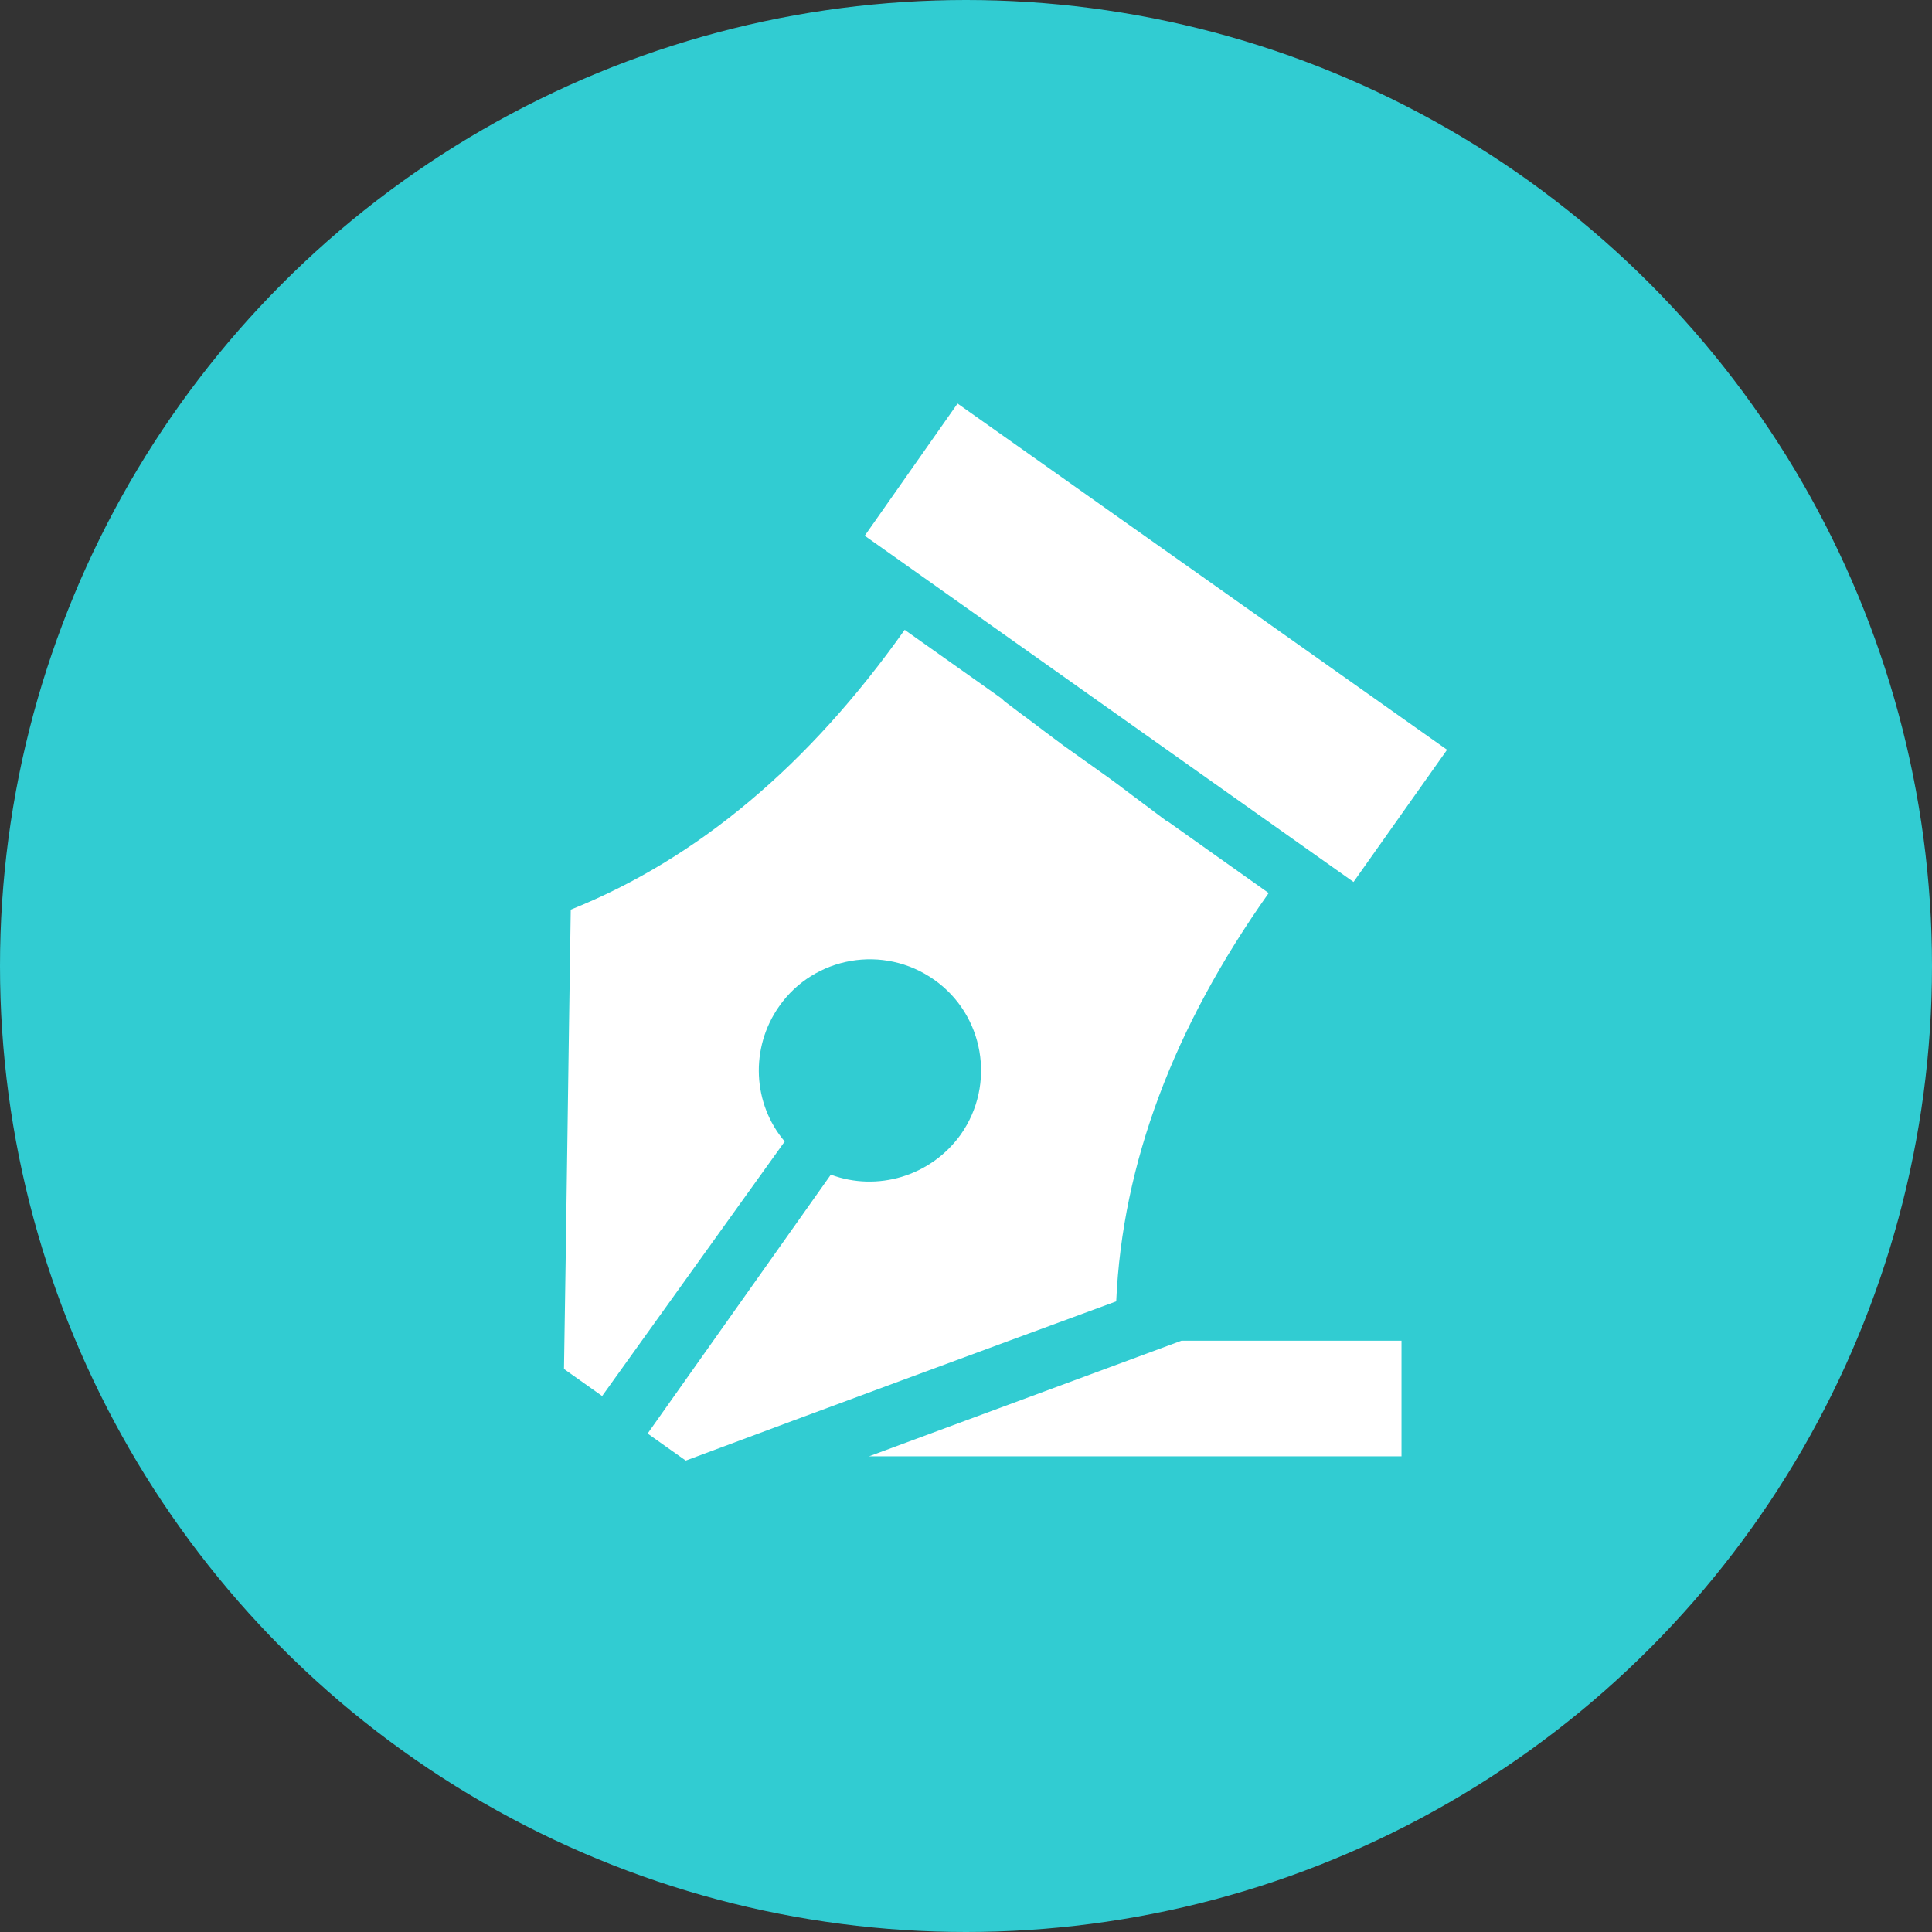 <?xml version="1.0" encoding="UTF-8"?>
<svg width="24px" height="24px" viewBox="0 0 24 24" version="1.1" xmlns="http://www.w3.org/2000/svg" xmlns:xlink="http://www.w3.org/1999/xlink">
    <rect x="0" y="0" width="24" height="24" fill="#333333" stroke="none"/>
    <title>home7</title>
    <g id="开始上课" stroke="none" stroke-width="1" fill="none" fill-rule="evenodd">
        <g id="0602-学生分析-整体分析" transform="translate(-132, -1759)">
            <g id="编组-7" transform="translate(132, 1759)">
                <circle id="Oval" fill="#31CCD2" cx="12" cy="12" r="12"></circle>
                <g id="37" transform="translate(7, 5)" fill="#FFFFFF" fill-rule="nonzero">
                    <path d="M0.48,12.342 C0.319,12.228 0.167,12.121 0.006,12.006 C0.037,10.104 0.06,8.202 0.09,6.3 C1.671,5.666 3.054,4.497 4.238,2.824 L5.414,3.657 L5.445,3.68 L5.476,3.71 L5.506,3.733 L5.537,3.756 L5.567,3.779 L5.598,3.802 L5.628,3.825 L5.659,3.848 L5.689,3.871 L5.72,3.894 L5.751,3.916 L5.781,3.939 L5.812,3.962 L5.842,3.985 L5.873,4.008 L5.903,4.031 L5.934,4.054 L5.964,4.077 L5.995,4.1 L6.026,4.123 L6.056,4.146 L6.087,4.169 L6.117,4.191 L6.148,4.214 L6.178,4.237 L6.209,4.26 L6.789,4.673 L6.82,4.696 L6.851,4.719 L6.881,4.741 L6.912,4.764 L6.942,4.787 L6.973,4.81 L7.003,4.833 L7.034,4.856 L7.064,4.879 L7.095,4.902 L7.126,4.925 L7.156,4.948 L7.187,4.971 L7.217,4.994 L7.248,5.016 L7.278,5.039 L7.309,5.062 L7.339,5.085 L7.37,5.108 L7.401,5.131 L7.431,5.154 L7.462,5.177 L7.492,5.2 L7.5,5.2 L8.76,6.094 C7.576,7.766 6.942,9.455 6.866,11.166 C5.078,11.823 3.298,12.48 1.519,13.144 C1.358,13.03 1.205,12.923 1.045,12.808 L3.321,9.592 C3.894,9.806 4.559,9.615 4.933,9.096 C5.376,8.469 5.223,7.606 4.605,7.171 C3.978,6.728 3.115,6.88 2.68,7.499 C2.313,8.019 2.351,8.714 2.748,9.18 L0.48,12.342 Z M3.795,13.091 L10.41,13.091 L10.41,11.655 L7.676,11.655 L3.795,13.091 Z M9.814,5.956 L10.976,4.314 L4.895,0.013 L3.742,1.655 L9.814,5.956 Z" id="形状"></path>
                </g>
            </g>
        </g>
    </g>
</svg>